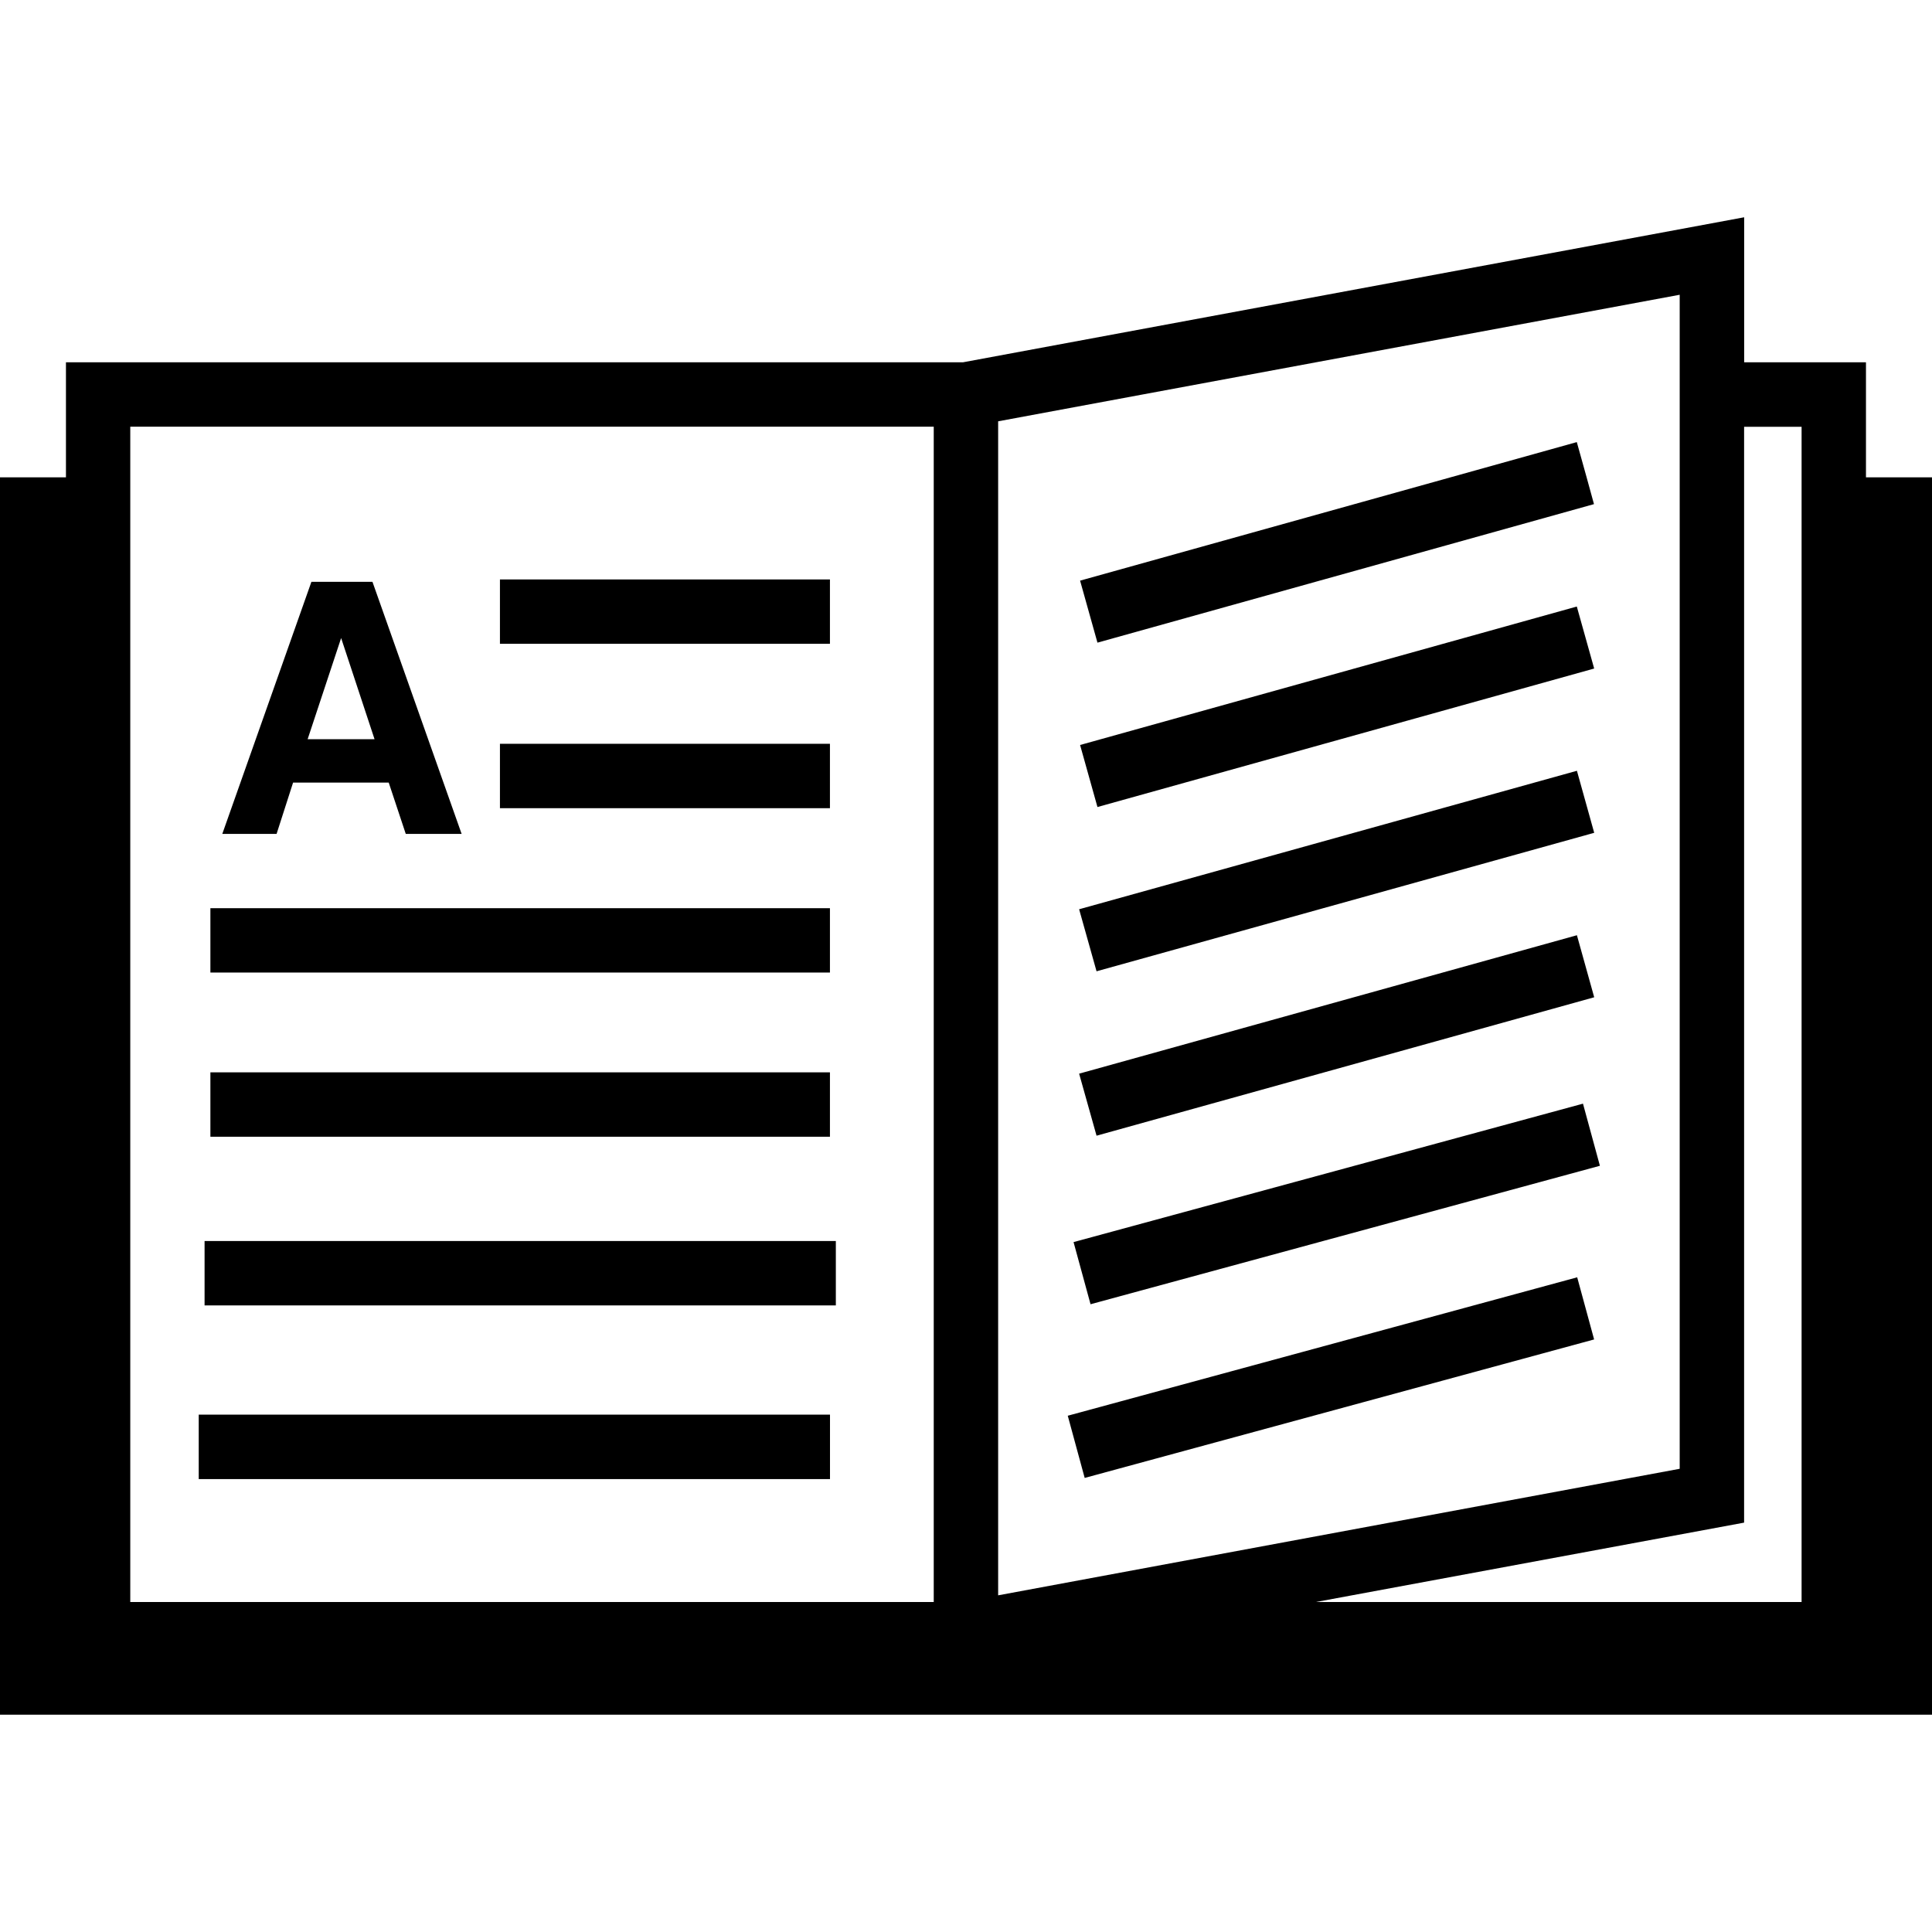<svg fill="#000000" version="1.1" id="Capa_1" xmlns="http://www.w3.org/2000/svg" xmlns:xlink="http://www.w3.org/1999/xlink" viewBox="0 0 70.074 70.075" xml:space="preserve"><g id="SVGRepo_bgCarrier" stroke-width="0"></g><g id="SVGRepo_tracerCarrier" stroke-linecap="round" stroke-linejoin="round"></g><g id="SVGRepo_iconCarrier"> <g> <path d="M67.679,17.313v-4.172h-4.418v-5.26l-28.335,5.26H2.392v4.172H0v44.879h70.074V17.313H67.679z M4.725,17.313v-1.836h29.142 v1.836v40.792H4.725V17.313z M47.729,13.141l13.194-2.45v2.45v1.168v1.168v1.836v35.96l-24.72,4.59v-40.55v-1.836v-0.196 l5.234-0.972L47.729,13.141z M65.344,17.313v40.792H47.729l15.53-2.879V17.315v-1.836h2.085V17.313L65.344,17.313z M7.42,45.012 h22.896v2.336H7.42V45.012z M7.208,51.31h22.896v2.336H7.208V51.31z M10.032,30.245l0.598-1.86h3.469l0.618,1.86h1.012h1.014 l-3.234-9.143h-1.107h-1.107l-3.232,9.143h0.988H10.032z M12.373,23.142l1.212,3.669h-2.427L12.373,23.142z M30.102,23.351H18.133 v-2.335h11.969V23.351z M30.102,29.314H18.133v-2.336h11.969V29.314z M30.102,35.275H7.631V32.94h22.471V35.275z M30.102,41.23 H7.631v-2.336h22.471V41.23z M39.554,47.305l-0.616-2.254l18.477-5.021l0.614,2.253L39.554,47.305z M39.342,53.605l-0.614-2.256 l18.477-5.021l0.614,2.254L39.342,53.605z M39.805,23.309l-0.63-2.249l13.436-3.747l4.58-1.278l0.356,1.278l0.267,0.972 L39.805,23.309z M39.805,29.271l-0.63-2.25l18.016-5.022l0.63,2.249L39.805,29.271z M39.772,35.229l-0.632-2.25l18.055-5.023 l0.627,2.25L39.772,35.229z M39.772,41.192l-0.632-2.25l18.055-5.021l0.627,2.25L39.772,41.192z"></path> </g> </g></svg>